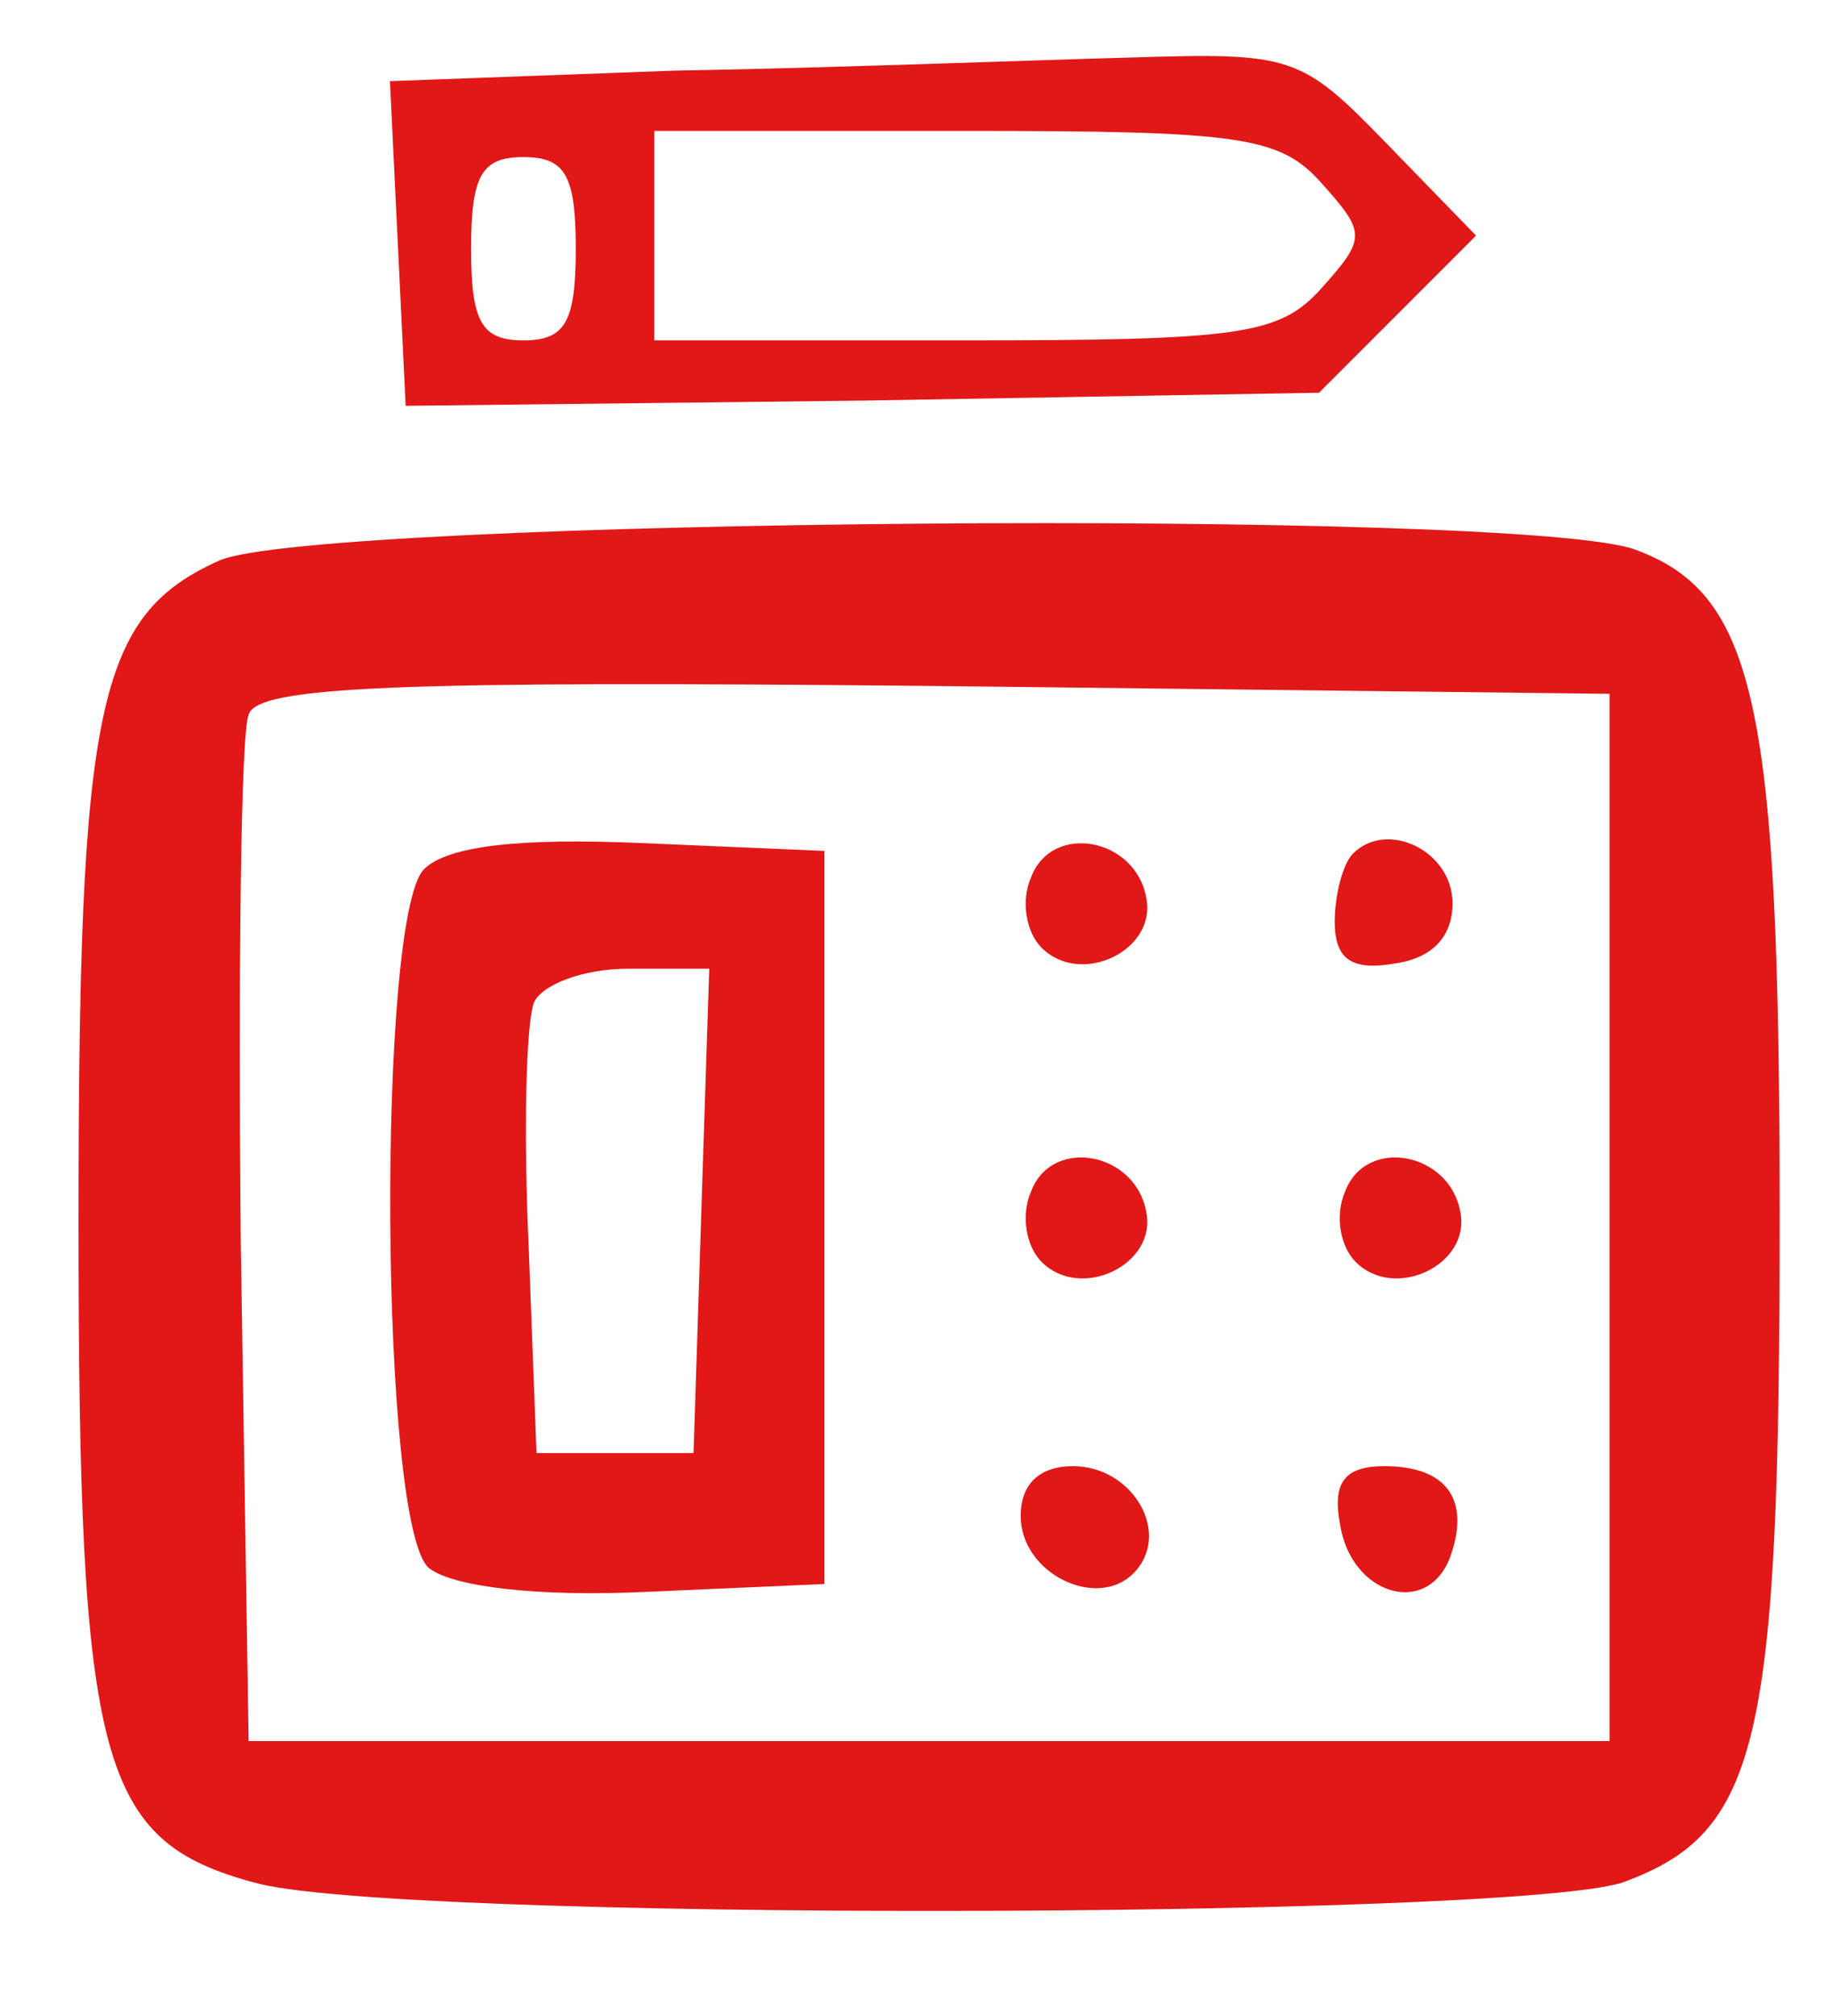 <?xml version="1.0" standalone="no"?>
<!DOCTYPE svg PUBLIC "-//W3C//DTD SVG 20010904//EN"
 "http://www.w3.org/TR/2001/REC-SVG-20010904/DTD/svg10.dtd">
<svg version="1.0" xmlns="http://www.w3.org/2000/svg"
 width="70pt" height="77pt" viewBox="0 0 70 77"
 preserveAspectRatio="xMidYMid meet">

<g transform="translate(0,77) scale(0.1,-0.1)"
fill="#000000" stroke="none">
<path d="M257 743 l-108 -4 3 -62 3 -62 175 2 174 3 30 30 30 30 -34 35 c-33
34 -36 35 -99 33 -37 -1 -115 -4 -174 -5z m248 -43 c17 -19 17 -21 0 -40 -16
-18 -31 -20 -137 -20 l-118 0 0 40 0 40 118 0 c106 0 121 -2 137 -20z m-285
-25 c0 -28 -4 -35 -20 -35 -16 0 -20 7 -20 35 0 28 4 35 20 35 16 0 20 -7 20
-35z" fill="#E21717"/>
<path d="M84 556 c-47 -21 -54 -55 -54 -253 0 -207 8 -236 67 -252 52 -15 480
-14 523 0 52 19 60 52 60 254 0 195 -9 238 -55 255 -42 16 -503 12 -541 -4z
m531 -251 l0 -200 -260 0 -260 0 -3 190 c-1 104 0 195 3 202 3 11 58 13 262
11 l258 -3 0 -200z" fill="#E21717"/>
<path d="M162 438 c-18 -18 -17 -252 2 -267 9 -7 41 -11 83 -9 l68 3 0 140 0
140 -70 3 c-46 2 -74 -1 -83 -10z m106 -130 l-3 -93 -30 0 -30 0 -3 79 c-2 44
-1 85 2 93 3 7 19 13 36 13 l31 0 -3 -92z" fill="#E21717"/>
<path d="M394 435 c-4 -9 -2 -21 4 -27 15 -15 44 -1 40 19 -4 23 -36 29 -44 8z" fill="#E21717"/>
<path d="M517 444 c-4 -4 -7 -16 -7 -26 0 -14 6 -19 23 -16 14 2 22 10 22 23
0 20 -25 32 -38 19z" fill="#E21717"/>
<path d="M394 315 c-4 -9 -2 -21 4 -27 15 -15 44 -1 40 19 -4 23 -36 29 -44 8z" fill="#E21717"/>
<path d="M514 315 c-4 -9 -2 -21 4 -27 15 -15 44 -1 40 19 -4 23 -36 29 -44 8z" fill="#E21717"/>
<path d="M390 191 c0 -22 29 -36 43 -22 15 15 0 41 -23 41 -13 0 -20 -7 -20
-19z" fill="#E21717"/>
<path d="M512 188 c4 -27 33 -36 42 -13 8 22 -1 35 -25 35 -15 0 -20 -6 -17
-22z" fill="#E21717"/>
</g>
</svg>
